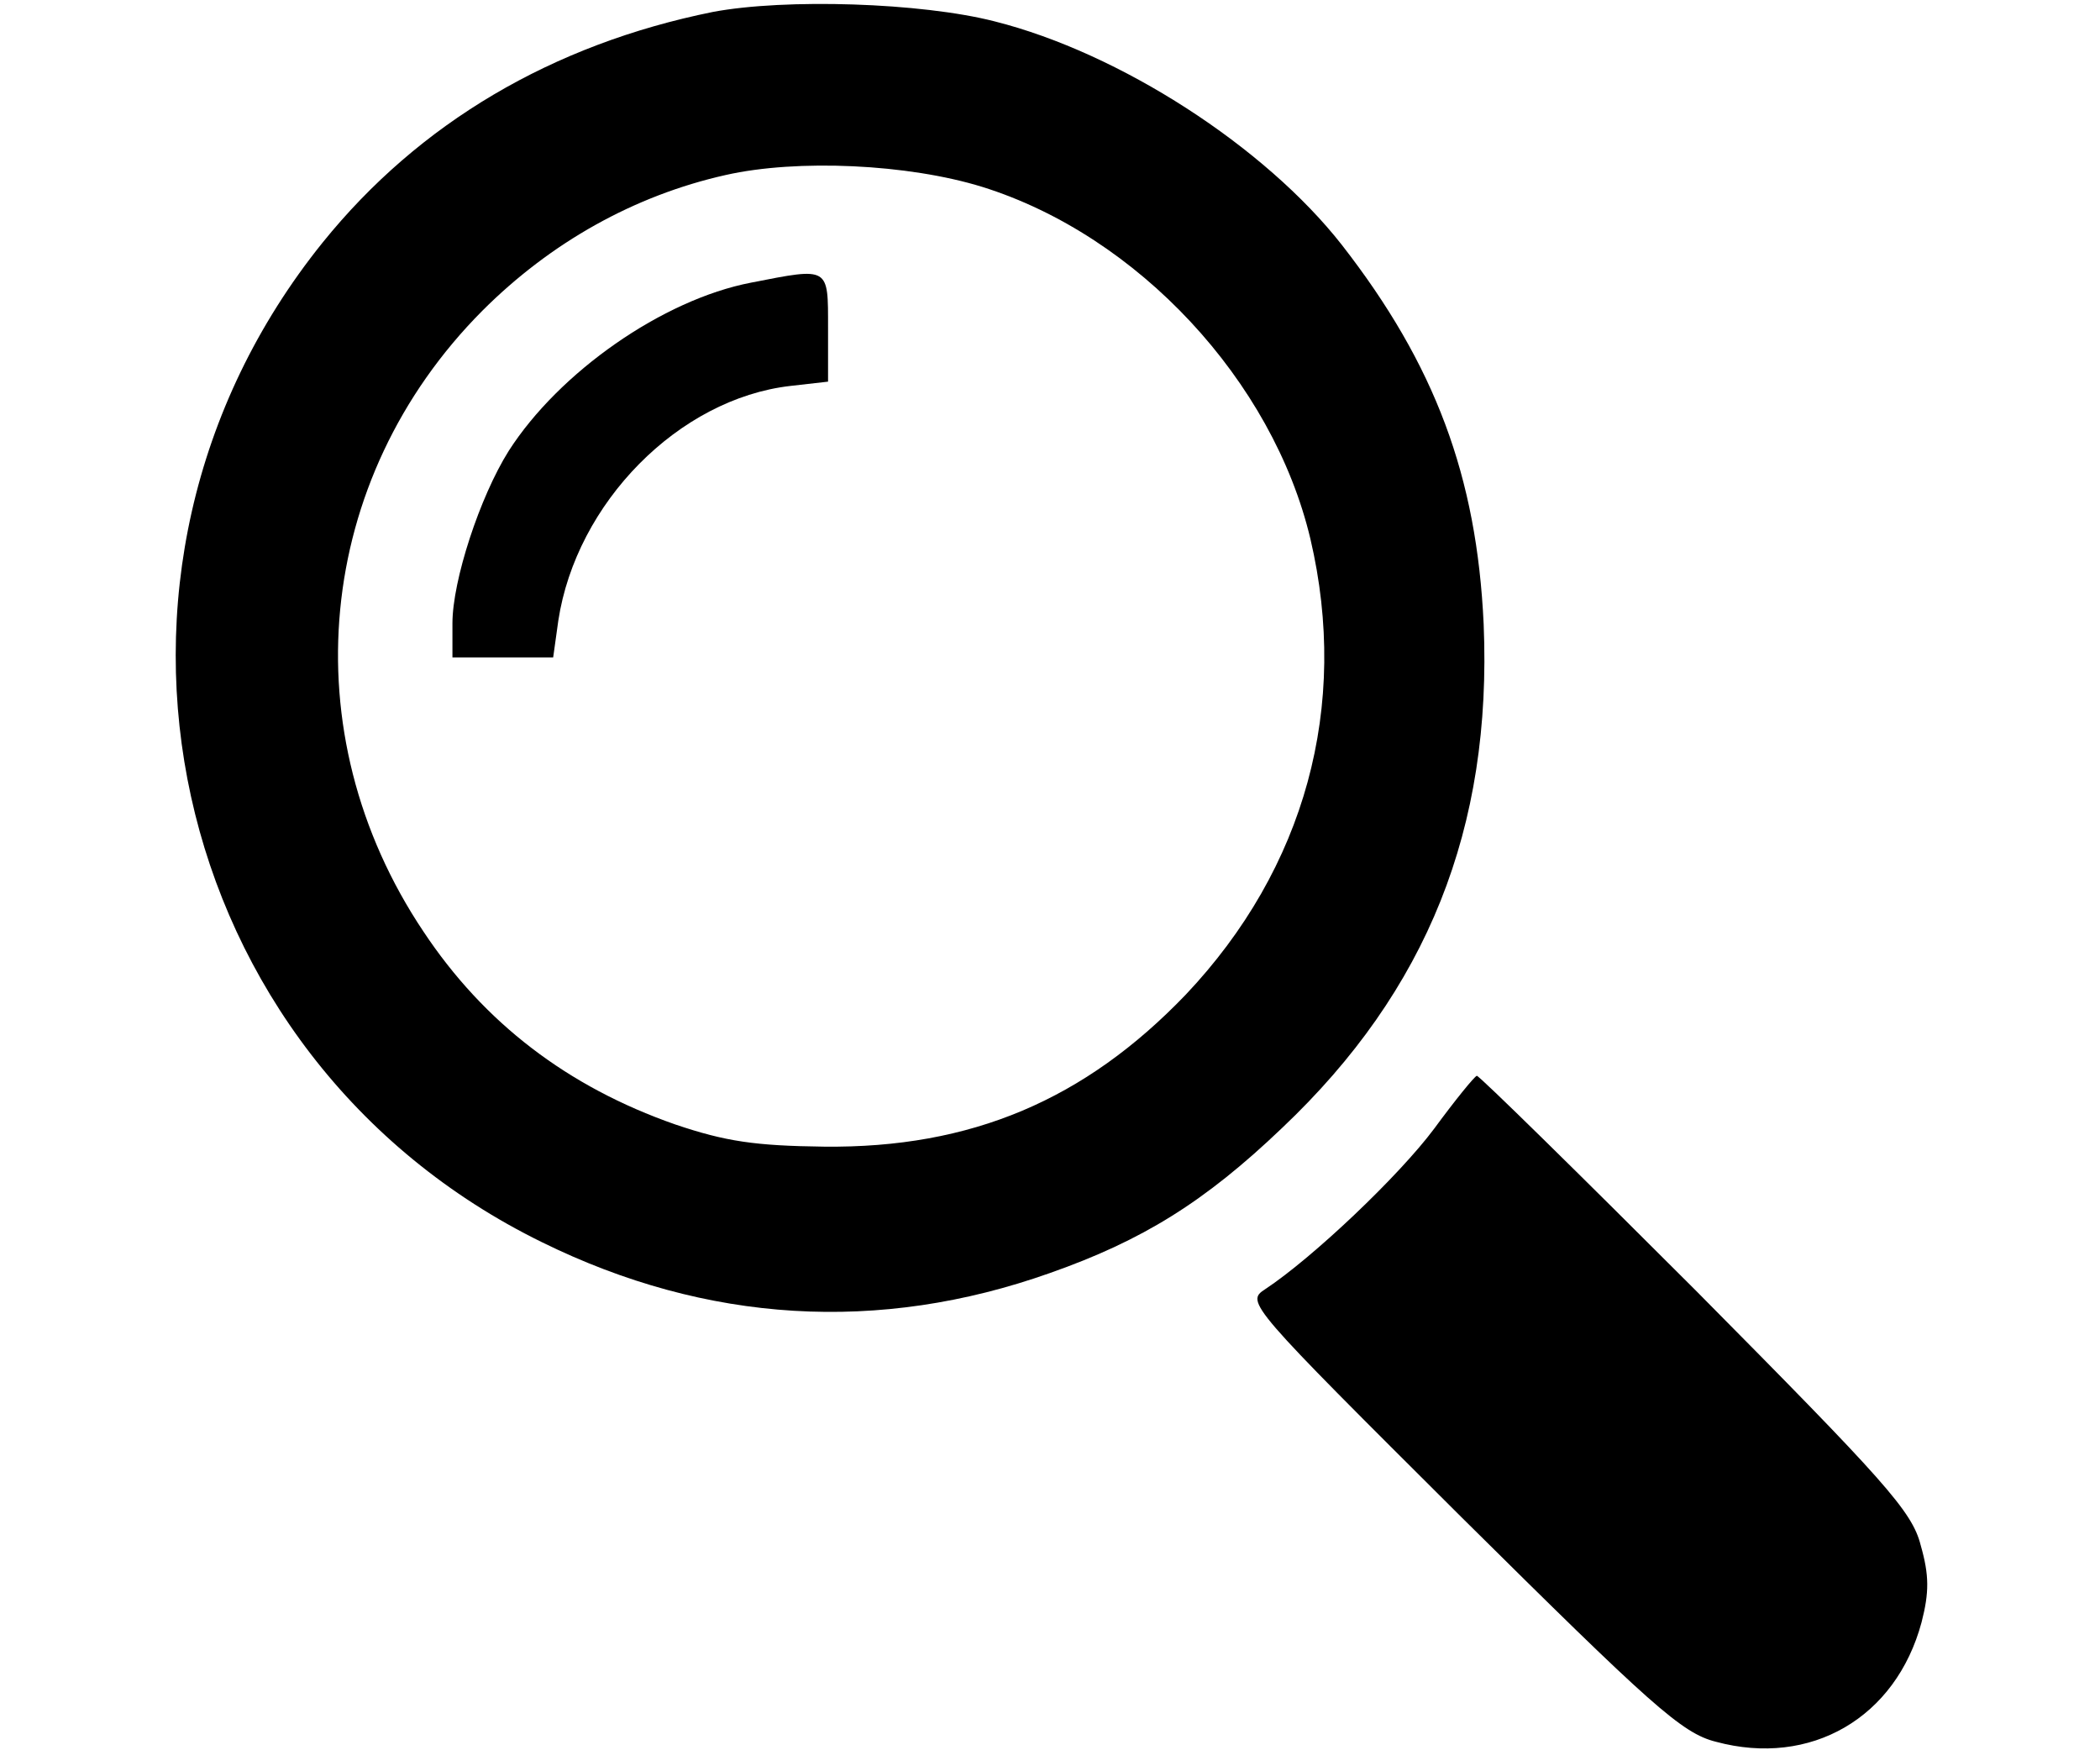<?xml version="1.0" standalone="no"?>
<!DOCTYPE svg PUBLIC "-//W3C//DTD SVG 20010904//EN"
 "http://www.w3.org/TR/2001/REC-SVG-20010904/DTD/svg10.dtd">
<svg version="1.0" xmlns="http://www.w3.org/2000/svg"
 width="246pt" height="205pt" viewBox="0 0 246 205"
 preserveAspectRatio="xMidYMid meet">

<g transform="translate(0,205) scale(0.1,-0.1)"
fill="#000000" stroke="none">
<path d="M835 2036 c-188 -38 -344 -130 -457 -270 -311 -386 -186 -954 257
-1171 193 -95 395 -107 595 -36 108 38 181 83 272 170 170 161 246 351 236
590 -8 173 -57 304 -166 444 -90 115 -260 225 -407 262 -86 22 -245 27 -330
11z m316 -205 c182 -57 340 -227 384 -412 46 -196 -6 -386 -146 -534 -118
-123 -251 -180 -424 -178 -80 1 -115 6 -174 26 -126 44 -224 119 -295 226
-156 233 -127 530 69 727 80 80 178 135 285 159 84 19 214 13 301 -14z"/>
<path d="M880 1719 c-104 -20 -225 -105 -284 -197 -34 -54 -66 -152 -66 -202
l0 -40 59 0 59 0 6 43 c21 138 141 260 272 275 l44 5 0 63 c0 72 2 71 -90 53z"/>
<path d="M1680 728 c-41 -55 -142 -151 -198 -188 -23 -15 -20 -18 230 -267
222 -220 258 -253 298 -263 111 -30 211 28 241 140 9 35 9 55 -1 90 -10 40
-42 75 -263 298 -138 138 -254 252 -257 252 -3 -1 -25 -28 -50 -62z"/>
</g>
</svg>
